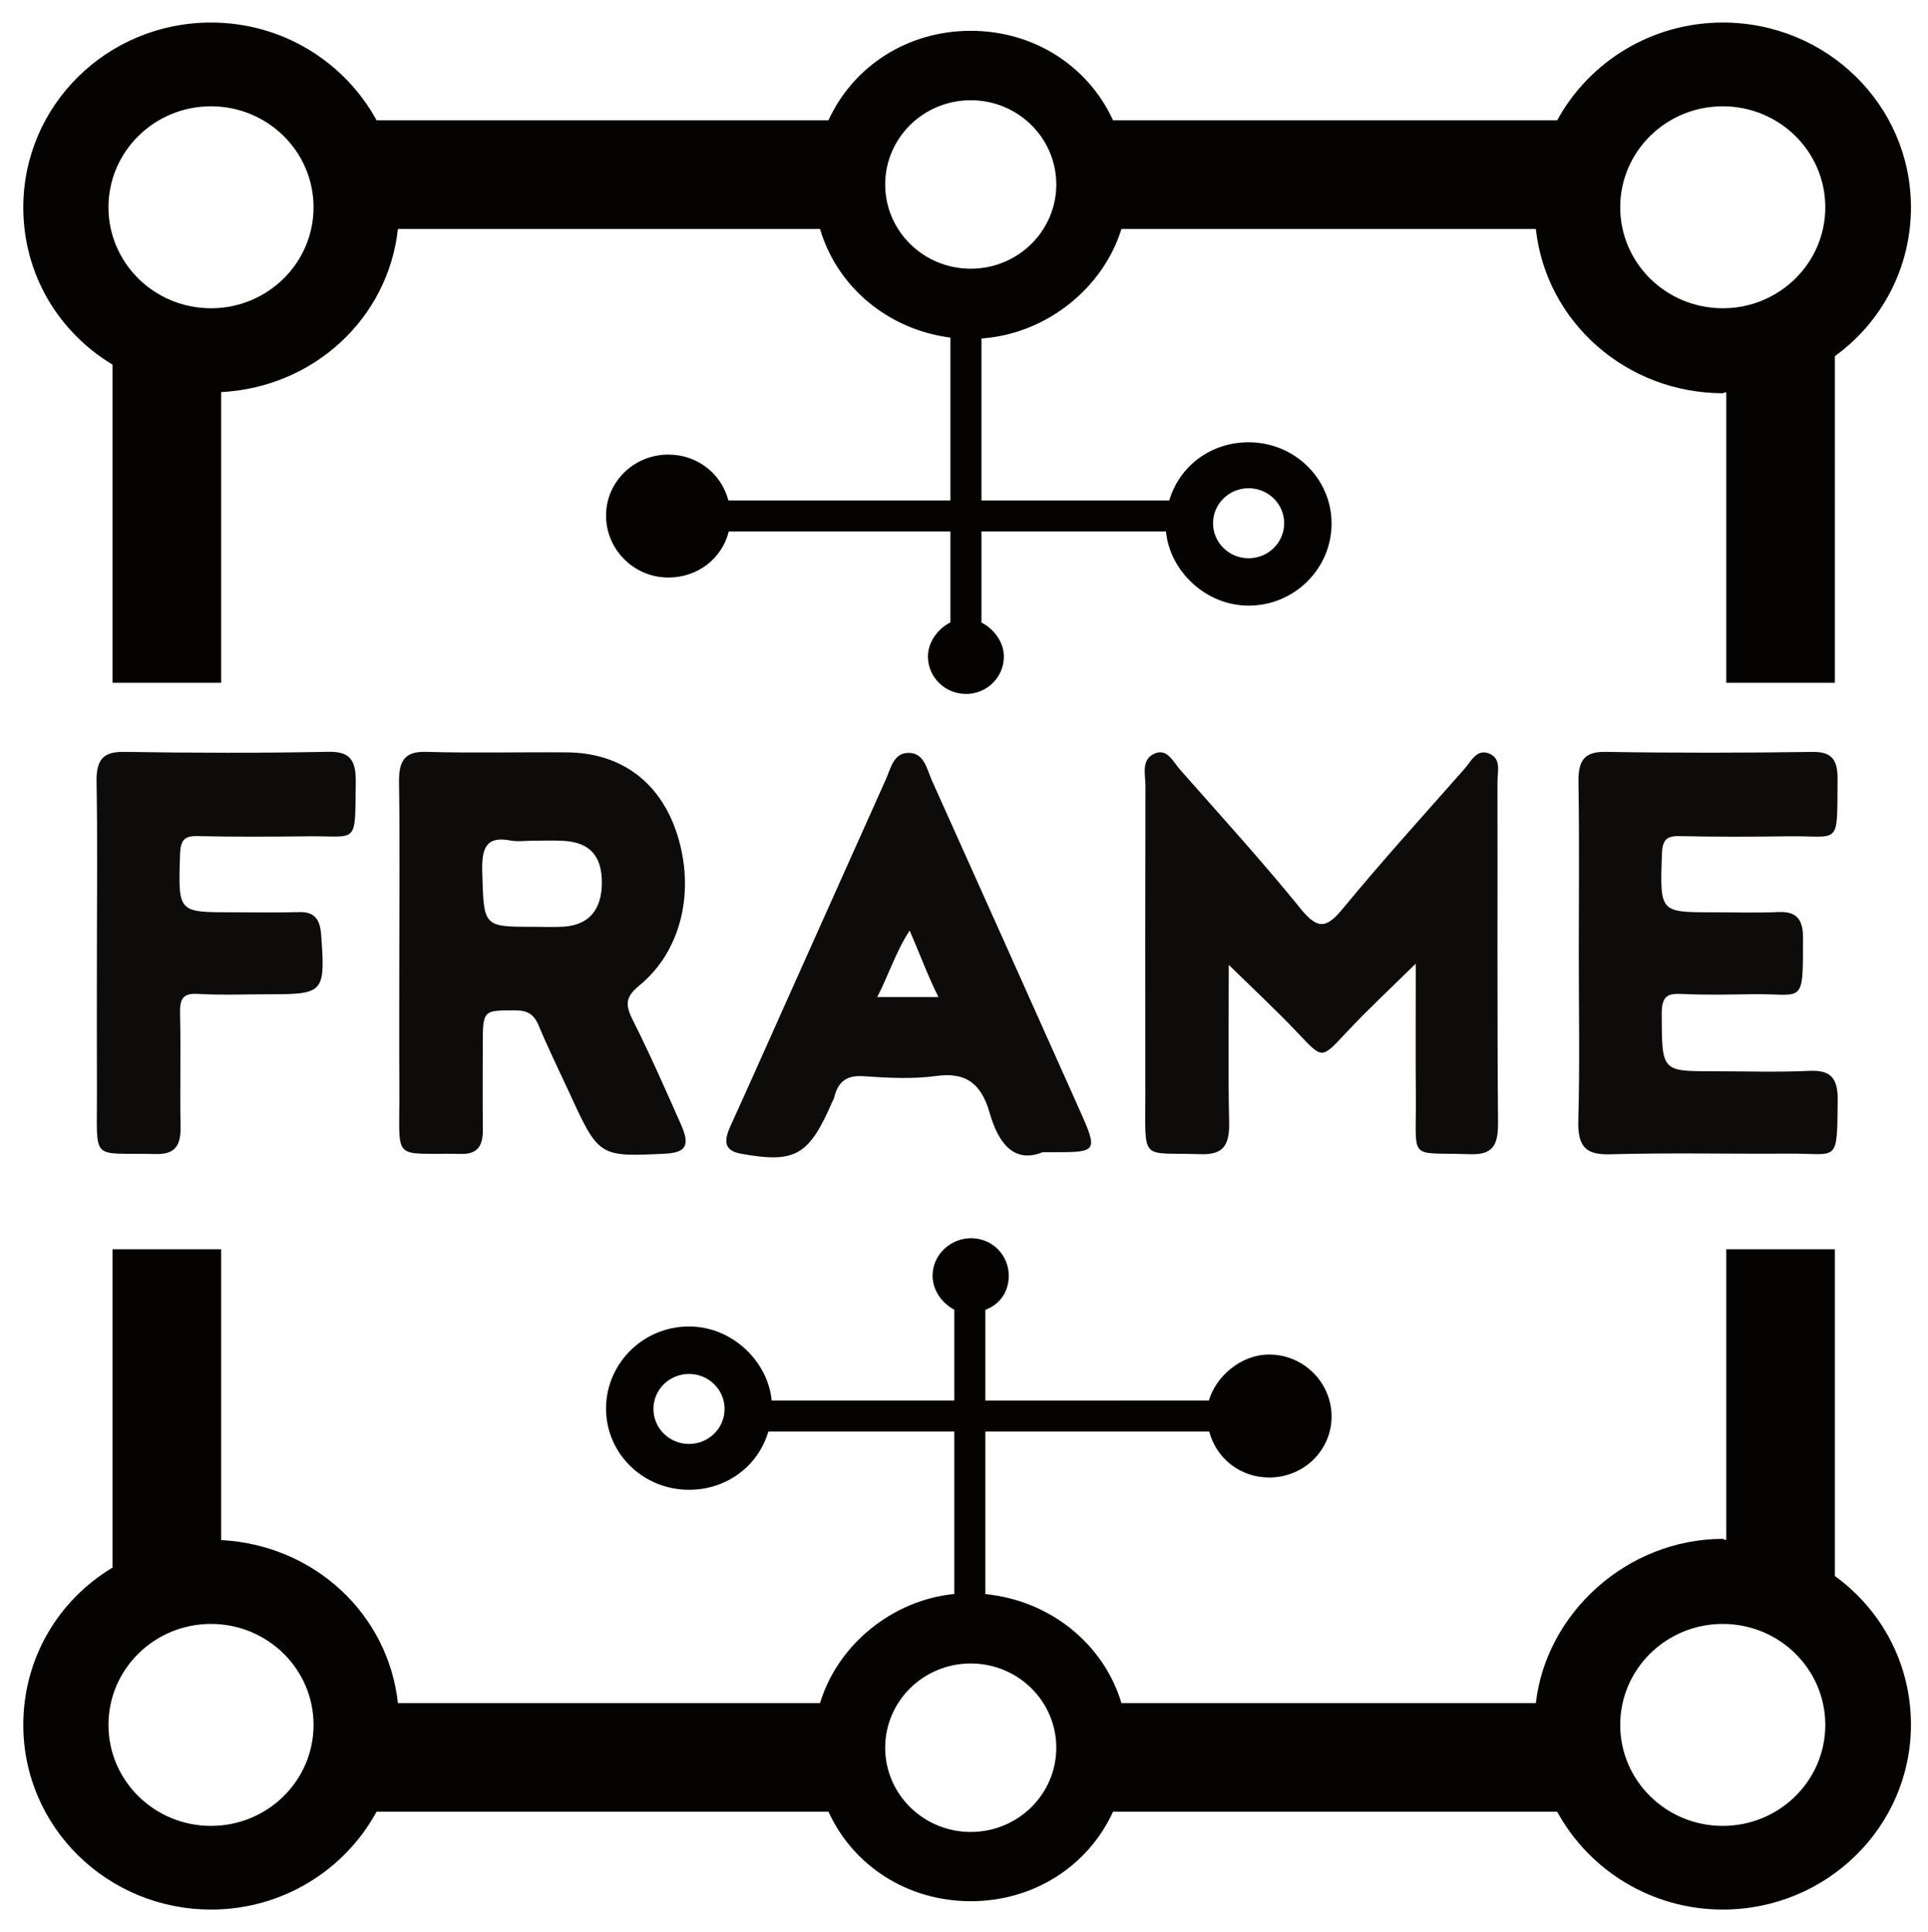 <?xml version="1.0" encoding="utf-8"?>
<!-- Generator: Adobe Illustrator 16.0.0, SVG Export Plug-In . SVG Version: 6.00 Build 0)  -->
<!DOCTYPE svg PUBLIC "-//W3C//DTD SVG 1.1//EN" "http://www.w3.org/Graphics/SVG/1.1/DTD/svg11.dtd">
<svg version="1.1" id="图层_1" xmlns="http://www.w3.org/2000/svg" xmlns:xlink="http://www.w3.org/1999/xlink" x="0px" y="0px"
	 width="497px" height="498px" viewBox="0 0 497 498" enable-background="new 0 0 497 498" xml:space="preserve">
<path fill="#040302" d="M444.115,5.81c-18.449,0-34.513,10.19-42.7,25.19H286.917c-6.424-14-20.427-23.06-36.678-23.06
	c-16.253,0-30.257,9.06-36.682,23.06H97.071C88.883,16,72.844,5.81,54.394,5.81C27.63,5.81,6.006,27.124,6.006,53.478
	c0,17.121,8.994,32.08,22.994,40.5V176h28v-74.928C81,99.804,100.066,82,102.576,59h108.808C215.774,74,229,84.983,245,87.022V129
	h-57.229c-1.847-7-8.071-11.826-15.486-11.826c-8.869,0-16.058,7.006-16.058,15.738c0,8.735,7.189,15.954,16.058,15.954
	c7.536,0,13.84-4.866,15.574-11.866H245v23.419c-3,1.506-5.795,4.874-5.795,8.806c0,5.33,4.398,9.653,9.815,9.653
	c5.414,0,9.76-4.324,9.76-9.653c0-3.9-2.781-7.238-5.781-8.764V137h47.569c0.918,10,10.094,19.109,21.296,19.109
	c11.815,0,21.39-9.52,21.39-21.152c0-11.631-9.575-20.959-21.39-20.959c-9.636,0-17.776,6.002-20.452,15.002H253V87.25
	C270,86.067,284.49,74,289.09,59h106.82c2.604,24,23.328,42.364,48.33,42.364c0.205,0-0.24-0.23,0.76-0.233V176h28V91.798
	c12-8.693,19.605-22.642,19.605-38.371C492.605,27.074,470.882,5.81,444.115,5.81z M54.396,79.457
	c-14.603,0-26.436-11.654-26.436-26.029c0-14.375,11.833-26.029,26.436-26.029c14.599,0,26.433,11.654,26.433,26.029
	C80.829,67.803,68.995,79.457,54.396,79.457z M321.868,125.844c5.063,0,9.166,4.042,9.166,9.026c0,4.984-4.103,9.025-9.166,9.025
	c-5.065,0-9.171-4.041-9.171-9.025C312.697,129.885,316.803,125.844,321.868,125.844z M250.236,69.265
	c-12.18,0-22.052-9.72-22.052-21.714c0-11.995,9.872-21.716,22.052-21.716c12.181,0,22.056,9.721,22.056,21.716
	C272.292,59.544,262.417,69.265,250.236,69.265z M444.09,79.457c-14.599,0-26.433-11.654-26.433-26.029
	c0-14.375,11.834-26.029,26.433-26.029c14.603,0,26.436,11.654,26.436,26.029C470.525,67.803,458.692,79.457,444.09,79.457z"/>
<path fill="#040302" d="M473,406.242V322h-28v74.91c-1-0.003-0.555-0.254-0.76-0.254c-25.002,0-45.725,19.344-48.329,42.344H289.089
	C284.609,424,271,412.578,254,410.894V369h57.71c1.847,7,8.072,11.85,15.487,11.85c8.866,0,16.058-6.996,16.058-15.73
	s-7.192-15.972-16.058-15.972c-7.536,0-13.84,5.853-15.575,11.853H254v-23.376c4-1.505,6.038-4.875,6.038-8.806
	c0-5.331-4.279-9.657-9.699-9.657c-5.414,0-9.938,4.326-9.938,9.657c0,3.897,2.6,7.234,5.6,8.763V361h-47.088
	c-0.917-10-10.095-19.09-21.299-19.09c-11.815,0-21.387,9.532-21.387,21.162c0,11.632,9.572,20.943,21.387,20.943
	c9.636,0,17.779-6.016,20.456-15.016H246v41.864C230,412.425,215.896,424,211.384,439H102.576C100.064,416,81,398.236,57,396.969
	V322H29v82.063c-14,8.42-22.994,23.429-22.994,40.554c0,26.35,21.661,47.594,48.424,47.594c18.45,0,34.452-10.21,42.64-25.21
	h116.489c6.425,14,20.429,23.06,36.681,23.06c16.25,0,30.252-9.06,36.677-23.06h114.5c8.188,15,24.226,25.21,42.674,25.21
	c26.767,0,48.516-21.306,48.516-47.655C492.605,428.824,485,414.936,473,406.242z M177.613,372.198c-5.063,0-9.166-4.04-9.166-9.026
	c0-4.984,4.103-9.024,9.166-9.024s9.168,4.04,9.168,9.024C186.781,368.158,182.675,372.198,177.613,372.198z M54.396,470.643
	c-14.603,0-26.436-11.654-26.436-26.026c0-14.38,11.833-26.032,26.436-26.032c14.599,0,26.433,11.652,26.433,26.032
	C80.829,458.988,68.995,470.643,54.396,470.643z M250.236,472.208c-12.18,0-22.052-9.723-22.052-21.717s9.872-21.716,22.052-21.716
	c12.181,0,22.056,9.722,22.056,21.716S262.417,472.208,250.236,472.208z M444.09,470.643c-14.599,0-26.433-11.654-26.433-26.026
	c0-14.38,11.834-26.032,26.433-26.032c14.603,0,26.436,11.652,26.436,26.032C470.525,458.988,458.692,470.643,444.09,470.643z"/>
<g>
	<path fill="none" d="M226.12,257h15.79c-2.533-5-4.881-11.288-7.415-17.141C230.915,245.264,228.801,252,226.12,257z"/>
	<path fill="none" d="M145.14,216.728c-2.582-0.134-5.172-0.021-7.759-0.024c-1.941-0.003-3.929,0.298-5.813-0.059
		c-6.069-1.148-7.437,1.714-7.255,7.97c0.416,14.268,0.12,14.276,13.165,14.276c2.591,0,5.184,0.126,7.763-0.029
		c6.479-0.387,9.862-4.287,9.908-11.231C155.194,220.593,152.016,217.081,145.14,216.728z"/>
	<path fill="#0E0B0B" d="M383.764,194.2c-3.168-1.181-4.547,2.061-6.249,3.987c-10.512,11.902-21.167,23.667-31.297,35.949
		c-4.06,4.925-6.36,5.741-10.788,0.278c-10.025-12.375-20.728-24.104-31.229-36.018c-1.834-2.083-3.351-5.716-6.782-4.052
		c-3.294,1.599-2.143,5.311-2.148,8.22c-0.063,26.445-0.054,52.889-0.028,79.335c0.017,17.857-1.419,15.068,14.19,15.602
		c5.822,0.201,7.538-2.148,7.409-8.211c-0.29-13.84-0.091-27.695-0.091-40.586c6.024,5.917,12.142,11.586,17.892,17.659
		c6.295,6.652,5.984,6.635,12.282-0.084c5.885-6.279,12.168-12.115,17.979-17.849c-0.011-0.157,0.051,0.313,0.051,0.782
		c0.006,11.097-0.077,22.196,0.02,33.292c0.154,17.148-2.211,14.426,13.855,15.004c5.824,0.209,7.376-2.031,7.329-8.137
		c-0.242-29.275-0.088-58.553-0.145-87.833C386.01,198.886,387.095,195.444,383.764,194.2z"/>
	<path fill="#0E0B0B" d="M163.104,262.9c-2.006-3.993-1.872-5.955,1.744-8.913c10.805-8.846,14.37-24.258,9.74-38.848
		c-4.26-13.422-14.379-21.068-28.365-21.199c-12.107-0.111-24.227,0.228-36.326-0.134c-5.568-0.167-7.124,2.264-7.036,7.919
		c0.228,14.623,0.074,29.252,0.074,43.881c0,11.794-0.057,23.589,0.012,35.388c0.114,18.982-2.24,16.072,15.938,16.441
		c4.392,0.092,5.651-2.234,5.591-6.506c-0.097-7.074-0.026-14.15-0.026-21.23c0.003-9.442,0.003-9.283,8.509-9.251
		c2.972,0.008,4.67,0.927,5.921,3.943c2.399,5.777,5.166,11.373,7.776,17.049c7.705,16.758,7.705,16.758,24.7,15.943
		c5.44-0.26,6.591-2.096,4.24-7.406C171.57,280.879,167.555,271.756,163.104,262.9z M145.24,238.863
		c-2.579,0.155-5.172,0.029-7.763,0.029c-13.045,0-12.749-0.009-13.165-14.276c-0.182-6.256,1.186-9.119,7.255-7.97
		c1.884,0.356,3.873,0.056,5.813,0.059c2.587,0.003,5.178-0.11,7.759,0.024c6.875,0.354,10.054,3.866,10.008,10.904
		C155.103,234.576,151.72,238.476,145.24,238.863z"/>
	<path fill="#0E0B0B" d="M466.352,276.031c-8.216,0.375-16.451,0.1-24.678,0.1c-13.47,0-13.231,0-13.318-14.721
		c-0.026-4.774,1.561-5.378,5.225-5.206c6.053,0.287,12.123,0.158,18.184,0.061c13.23-0.213,13.026,3.286,13.009-14.689
		c-0.003-4.946-1.978-6.68-6.352-6.483c-5.619,0.251-11.259,0.059-16.887,0.059c-13.747,0-13.612,0.006-13.134-14.899
		c0.12-3.762,1.183-4.807,4.514-4.733c9.307,0.209,18.619,0.184,27.929,0.045c13.724-0.201,12.688,2.907,12.844-14.712
		c0.045-5.096-1.563-7.099-6.446-7.032c-17.75,0.246-35.509,0.29-53.258-0.014c-5.497-0.097-7.184,2.089-7.088,7.841
		c0.247,14.638,0.085,29.284,0.082,43.927c0,14.406,0.285,28.82-0.122,43.215c-0.199,6.977,2.072,8.916,8.272,8.74
		c15.362-0.438,30.741-0.061,46.112-0.17c12.698-0.094,12.291,2.764,12.484-13.811C473.791,277.492,471.569,275.795,466.352,276.031
		z"/>
	<path fill="#0E0B0B" d="M240.248,201.221c-1.356-3.023-2.006-7.28-6.197-7.152c-3.768,0.117-4.417,3.978-5.708,6.857
		c-8.625,19.214-17.226,38.448-25.834,57.671c-4.73,10.559-9.418,21.145-14.214,31.666c-1.655,3.635-1.824,6.293,2.667,7.111
		c13.963,2.543,17.534,0.555,23.512-13.215c0.183-0.43,0.462-0.824,0.567-1.271c1.032-4.283,3.409-5.764,7.546-5.484
		c6.252,0.424,12.621,0.793,18.793-0.064c7.532-1.047,11.566,1.92,13.715,9.467c2.22,7.814,6.292,13.193,13.638,10.193
		c1.784,0,2.433,0,3.081,0c11.068,0,11.272-0.178,6.426-11.025C265.581,257.655,252.955,229.514,240.248,201.221z M226.12,257
		c2.682-5,4.795-11.736,8.375-17.141c2.533,5.853,4.881,12.141,7.415,17.141H226.12z"/>
	<path fill="#0E0B0B" d="M84.683,193.79c-17.519,0.35-35.052,0.306-52.575,0.02c-5.343-0.087-7.327,1.779-7.218,7.692
		c0.268,14.628,0.088,29.264,0.088,43.898c-0.002,12.034-0.048,24.072,0.009,36.107c0.086,18.381-1.887,15.512,15.097,15.957
		c4.865,0.127,6.561-1.949,6.461-7.053c-0.186-9.672,0.11-19.357-0.132-29.023c-0.097-3.867,0.678-5.425,4.54-5.205
		c6.258,0.359,12.544,0.097,18.819,0.097c13.741,0,14.108-0.531,13.008-15.406c-0.308-4.15-1.883-5.877-5.693-5.766
		c-5.839,0.169-11.683,0.042-17.525,0.042c-13.744,0-13.616,0.004-13.156-14.849c0.114-3.7,1.074-4.861,4.459-4.786
		c9.518,0.219,19.041,0.161,28.559,0.055c12.966-0.146,12.07,2.447,12.282-13.918C91.782,196.005,90.294,193.676,84.683,193.79z"/>
</g>
</svg>
